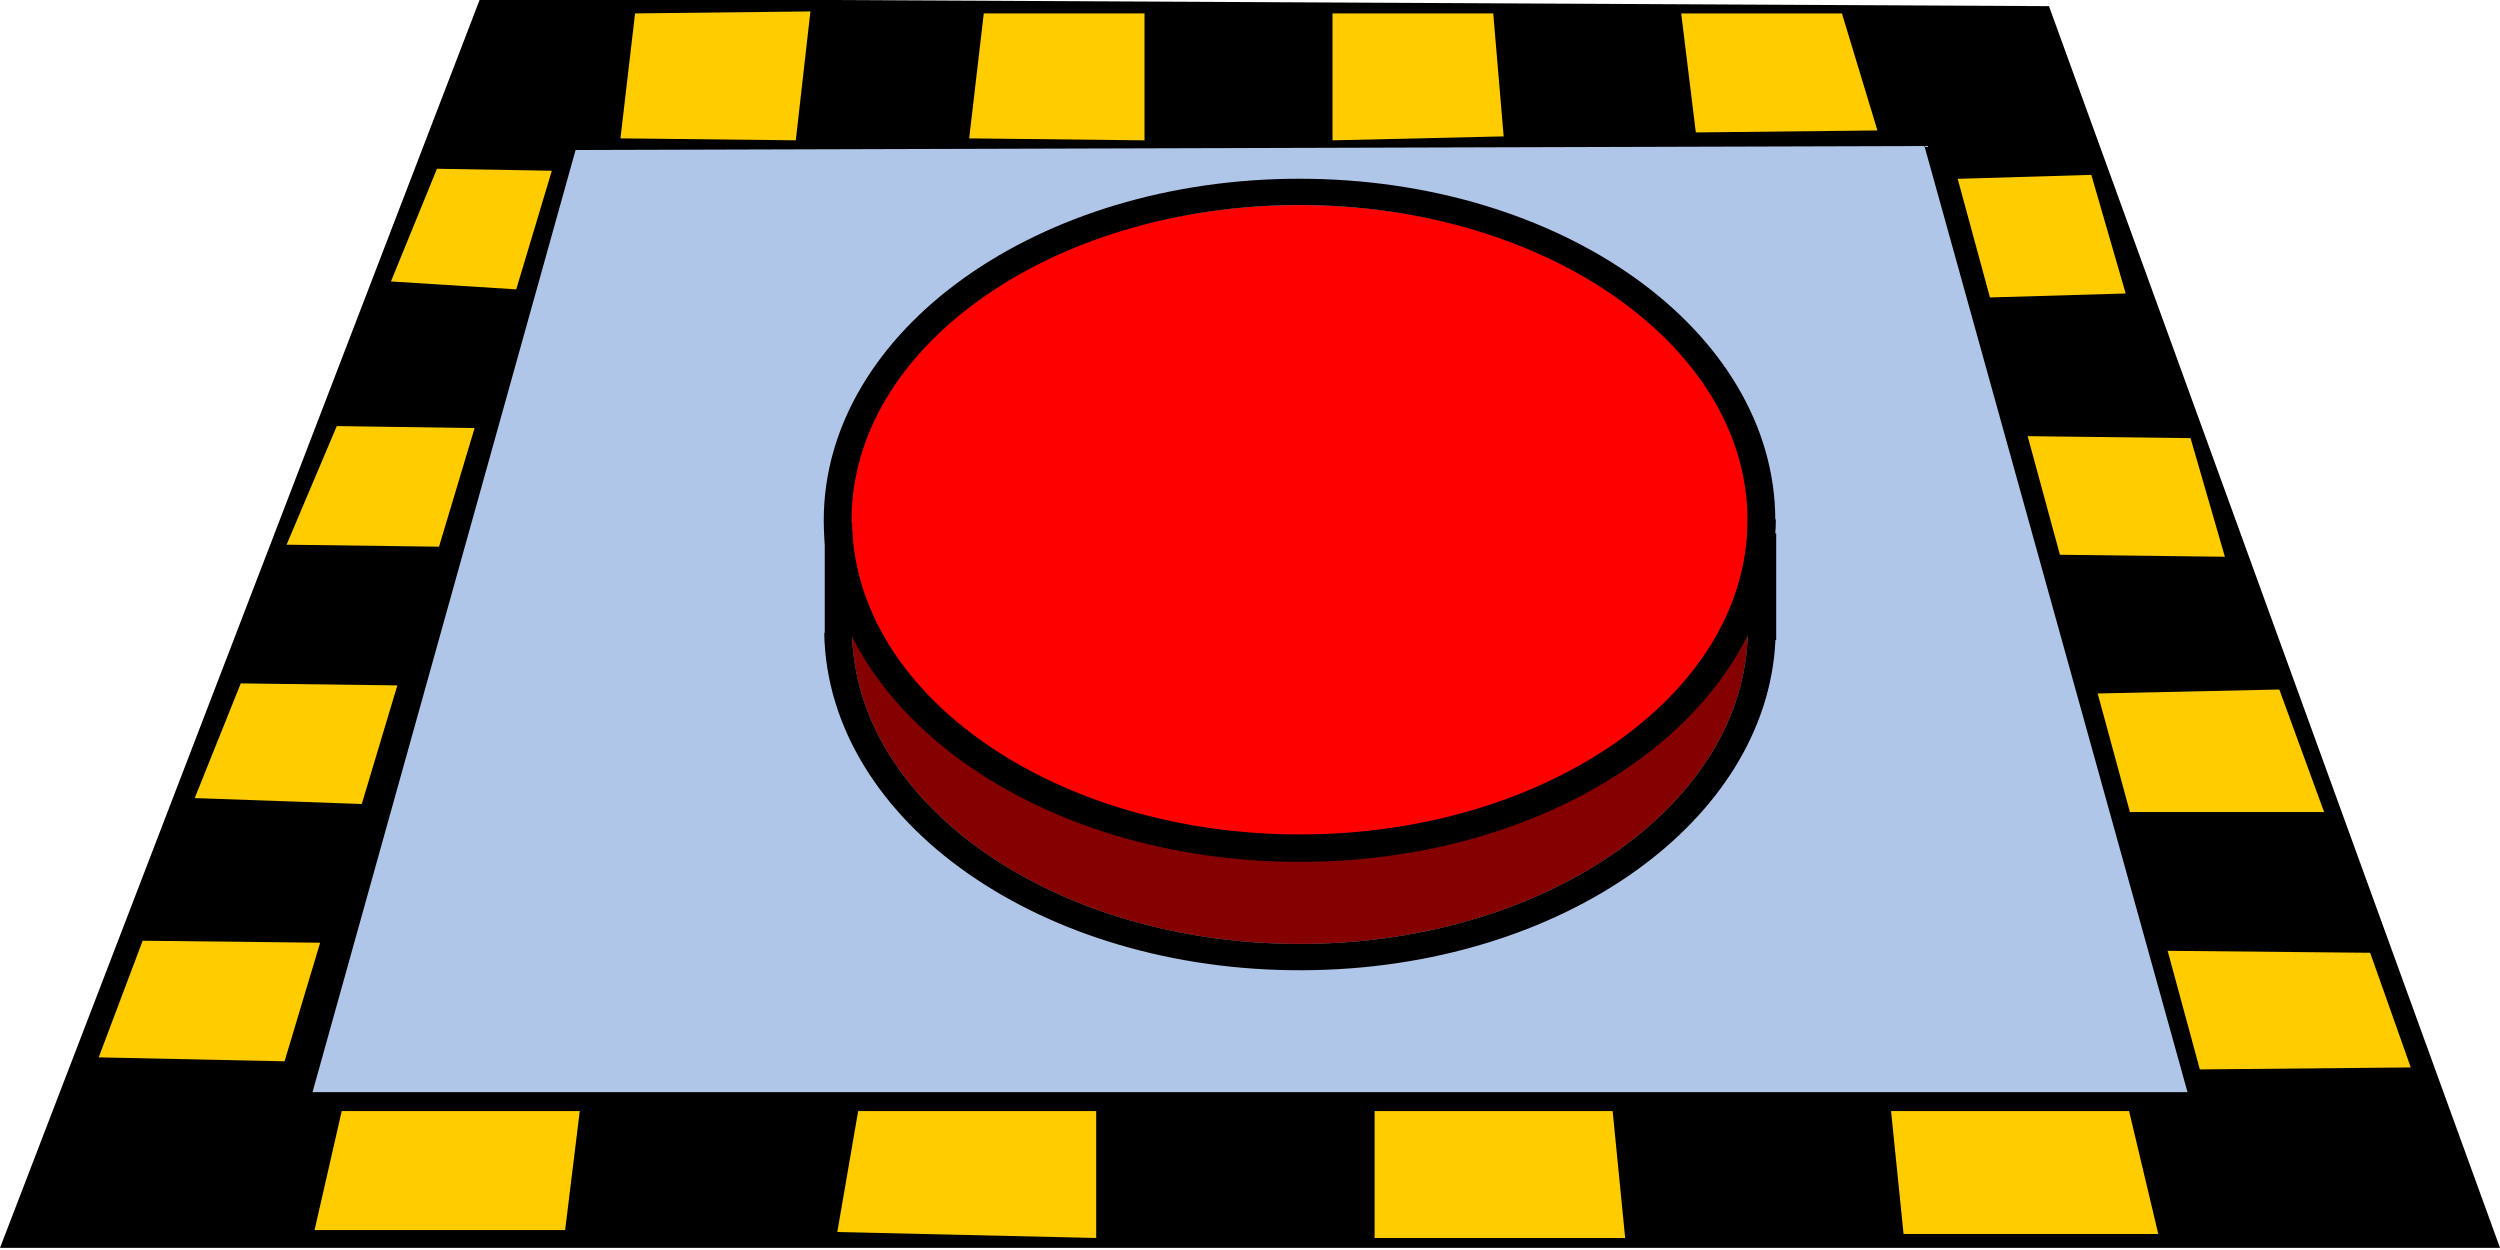 <?xml version="1.0" encoding="UTF-8" standalone="no"?>
<svg
   xmlns:dc="http://purl.org/dc/elements/1.1/"
   xmlns:cc="http://creativecommons.org/ns#"
   xmlns:rdf="http://www.w3.org/1999/02/22-rdf-syntax-ns#"
   xmlns:svg="http://www.w3.org/2000/svg"
   xmlns="http://www.w3.org/2000/svg"
   xmlns:sodipodi="http://sodipodi.sourceforge.net/DTD/sodipodi-0.dtd"
   xmlns:inkscape="http://www.inkscape.org/namespaces/inkscape"
   sodipodi:docname="iconredbutton.svg"
   inkscape:version="1.0 (4035a4f, 2020-05-01)"
   id="svg5448"
   version="1.1"
   viewBox="0 0 60 30"
   height="30mm"
   width="60mm">
  <defs
     id="defs5442" />
  <sodipodi:namedview
     inkscape:window-maximized="1"
     inkscape:window-y="23"
     inkscape:window-x="0"
     inkscape:window-height="930"
     inkscape:window-width="1280"
     showgrid="false"
     inkscape:document-rotation="0"
     inkscape:current-layer="layer1"
     inkscape:document-units="mm"
     inkscape:cy="560"
     inkscape:cx="400"
     inkscape:zoom="0.35"
     inkscape:pageshadow="2"
     inkscape:pageopacity="0.0"
     borderopacity="1.0"
     bordercolor="#666666"
     pagecolor="#ffffff"
     id="base" />
  <g
     id="layer1"
     inkscape:groupmode="layer"
     inkscape:label="Layer 1">
    <g
       style="display:inline"
       transform="matrix(0.75,0,0,0.711,-46.04,-138.811)"
       id="g1861">
      <g
         id="g1833">
        <path
           d="m 76.755,195.174 50.199,0.267 14.433,41.914 H 61.387 Z"
           style="fill:#000000;stroke:none;stroke-width:0.725;stroke-miterlimit:4;stroke-dasharray:none"
           id="rect670-2"
           sodipodi:nodetypes="ccccc" />
        <path
           d="m 79.806,200.296 43.162,-0.134 8.419,31.937 H 71.387 Z"
           style="fill:#afc6e9;stroke:none;stroke-width:0.725;stroke-miterlimit:4;stroke-dasharray:none"
           id="rect670"
           sodipodi:nodetypes="ccccc" />
        <path
           d="m 75.37,200.93 3.675,0.067 -1.139,4.004 -4.009,-0.267 z"
           style="fill:#ffcc00;fill-opacity:1;stroke:none;stroke-width:0.663;stroke-miterlimit:4;stroke-dasharray:none"
           id="rect1510-1"
           sodipodi:nodetypes="ccccc" />
        <path
           d="m 72.164,209.616 4.41,0.067 -1.139,4.004 -4.878,-0.067 z"
           style="fill:#ffcc00;fill-opacity:1;stroke:none;stroke-width:0.663;stroke-miterlimit:4;stroke-dasharray:none"
           id="rect1510-1-8"
           sodipodi:nodetypes="ccccc" />
        <path
           d="m 69.091,218.302 5.011,0.067 -1.139,4.004 -5.345,-0.2 z"
           style="fill:#ffcc00;fill-opacity:1;stroke:none;stroke-width:0.663;stroke-miterlimit:4;stroke-dasharray:none"
           id="rect1510-1-5"
           sodipodi:nodetypes="ccccc" />
        <path
           d="m 65.952,226.988 5.679,0.067 -1.139,4.004 -5.947,-0.134 z"
           style="fill:#ffcc00;fill-opacity:1;stroke:none;stroke-width:0.663;stroke-miterlimit:4;stroke-dasharray:none"
           id="rect1510-1-6"
           sodipodi:nodetypes="ccccc" />
        <path
           d="m 124.033,201.27 4.276,-0.134 1.099,4.004 -4.343,0.134 z"
           style="fill:#ffcc00;fill-opacity:1;stroke:none;stroke-width:0.663;stroke-miterlimit:4;stroke-dasharray:none"
           id="rect1510-1-2"
           sodipodi:nodetypes="ccccc" />
        <path
           d="m 126.272,209.956 5.212,0.067 1.099,4.004 -5.279,-0.067 z"
           style="fill:#ffcc00;fill-opacity:1;stroke:none;stroke-width:0.663;stroke-miterlimit:4;stroke-dasharray:none"
           id="rect1510-1-8-0"
           sodipodi:nodetypes="ccccc" />
        <path
           d="m 128.512,218.642 5.813,-0.134 1.433,4.137 h -6.214 z"
           style="fill:#ffcc00;fill-opacity:1;stroke:none;stroke-width:0.663;stroke-miterlimit:4;stroke-dasharray:none"
           id="rect1510-1-5-4"
           sodipodi:nodetypes="ccccc" />
        <path
           d="m 130.751,227.328 6.481,0.067 1.299,3.87 -6.749,0.067 z"
           style="fill:#ffcc00;fill-opacity:1;stroke:none;stroke-width:0.663;stroke-miterlimit:4;stroke-dasharray:none"
           id="rect1510-1-6-4"
           sodipodi:nodetypes="ccccc" />
        <path
           d="m 115.653,199.704 -0.468,-4.017 h 5.143 l 1.136,3.95 z"
           style="fill:#ffcc00;fill-opacity:1;stroke:none;stroke-width:0.545;stroke-miterlimit:4;stroke-dasharray:none"
           id="rect1510-1-59"
           sodipodi:nodetypes="ccccc" />
        <path
           d="m 104.027,199.971 v -4.285 h 5.143 l 0.334,4.151 z"
           style="fill:#ffcc00;fill-opacity:1;stroke:none;stroke-width:0.545;stroke-miterlimit:4;stroke-dasharray:none"
           id="rect1510-1-8-7"
           sodipodi:nodetypes="ccccc" />
        <path
           d="m 92.4,199.904 0.468,-4.218 h 5.143 v 4.285 z"
           style="fill:#ffcc00;fill-opacity:1;stroke:none;stroke-width:0.545;stroke-miterlimit:4;stroke-dasharray:none"
           id="rect1510-1-5-5"
           sodipodi:nodetypes="ccccc" />
        <path
           d="m 81.241,199.904 0.468,-4.218 5.611,-0.067 -0.468,4.351 z"
           style="fill:#ffcc00;fill-opacity:1;stroke:none;stroke-width:0.545;stroke-miterlimit:4;stroke-dasharray:none"
           id="rect1510-1-6-3"
           sodipodi:nodetypes="ccccc" />
        <path
           d="m 122.301,236.888 -0.401,-4.151 h 7.617 l 0.935,4.151 z"
           style="fill:#ffcc00;fill-opacity:1;stroke:none;stroke-width:0.663;stroke-miterlimit:4;stroke-dasharray:none"
           id="rect1510-1-59-0"
           sodipodi:nodetypes="ccccc" />
        <path
           d="m 105.374,237.022 v -4.285 h 7.617 l 0.401,4.285 z"
           style="fill:#ffcc00;fill-opacity:1;stroke:none;stroke-width:0.663;stroke-miterlimit:4;stroke-dasharray:none"
           id="rect1510-1-8-7-5"
           sodipodi:nodetypes="ccccc" />
        <path
           d="m 88.18,236.821 0.668,-4.084 h 7.617 v 4.285 z"
           style="fill:#ffcc00;fill-opacity:1;stroke:none;stroke-width:0.663;stroke-miterlimit:4;stroke-dasharray:none"
           id="rect1510-1-5-5-5"
           sodipodi:nodetypes="ccccc" />
        <path
           d="m 71.453,236.754 0.869,-4.017 h 7.617 l -0.468,4.017 z"
           style="fill:#ffcc00;fill-opacity:1;stroke:none;stroke-width:0.663;stroke-miterlimit:4;stroke-dasharray:none"
           id="rect1510-1-6-3-6"
           sodipodi:nodetypes="ccccc" />
      </g>
      <g
         style="display:inline"
         transform="matrix(0.739,0,0,0.739,31.938,178.697)"
         id="g1709">
        <g
           style="display:inline;fill:#ff0000"
           id="g523-8">
          <path
             style="color:#000000;font-style:normal;font-variant:normal;font-weight:normal;font-stretch:normal;font-size:medium;line-height:normal;font-family:sans-serif;font-variant-ligatures:normal;font-variant-position:normal;font-variant-caps:normal;font-variant-numeric:normal;font-variant-alternates:normal;font-variant-east-asian:normal;font-feature-settings:normal;font-variation-settings:normal;text-indent:0;text-align:start;text-decoration:none;text-decoration-line:none;text-decoration-style:solid;text-decoration-color:#000000;letter-spacing:normal;word-spacing:normal;text-transform:none;writing-mode:lr-tb;direction:ltr;text-orientation:mixed;dominant-baseline:auto;baseline-shift:baseline;text-anchor:start;white-space:normal;shape-padding:0;shape-margin:0;inline-size:0;clip-rule:nonzero;display:inline;overflow:visible;visibility:visible;isolation:auto;mix-blend-mode:normal;color-interpolation:sRGB;color-interpolation-filters:linearRGB;solid-color:#000000;solid-opacity:1;vector-effect:none;fill:#ff0000;fill-opacity:1;fill-rule:nonzero;stroke:none;stroke-width:1.203;stroke-linecap:butt;stroke-linejoin:miter;stroke-miterlimit:4;stroke-dasharray:none;stroke-dashoffset:0;stroke-opacity:1;color-rendering:auto;image-rendering:auto;shape-rendering:auto;text-rendering:auto;enable-background:accumulate;stop-color:#000000"
             d="m 76.747,51.361 c 1.074,2.27 2.811,4.29 5.022,5.919 3.756,2.766 8.874,4.44 14.494,4.414 5.621,-0.026 10.71,-1.746 14.422,-4.547 2.124,-1.603 3.798,-3.572 4.843,-5.775 -0.098,3.798 -2.173,7.253 -5.567,9.814 -3.478,2.624 -8.325,4.28 -13.703,4.305 -5.378,0.024 -10.254,-1.586 -13.775,-4.18 -3.492,-2.572 -5.639,-6.08 -5.736,-9.95 z"
             id="path456-7"
             inkscape:label="wallfill" />
          <path
             id="path476-1"
             d="m 116.121,46.744 c 0,8.284 -8.954,15 -20,15 -11.046,0 -20,-6.716 -20,-15 0,-8.284 8.954,-15 20,-15 11.046,-2e-6 20,6.716 20,15"
             style="color:#000000;font-style:normal;font-variant:normal;font-weight:normal;font-stretch:normal;font-size:medium;line-height:normal;font-family:sans-serif;font-variant-ligatures:normal;font-variant-position:normal;font-variant-caps:normal;font-variant-numeric:normal;font-variant-alternates:normal;font-variant-east-asian:normal;font-feature-settings:normal;font-variation-settings:normal;text-indent:0;text-align:start;text-decoration:none;text-decoration-line:none;text-decoration-style:solid;text-decoration-color:#000000;letter-spacing:normal;word-spacing:normal;text-transform:none;writing-mode:lr-tb;direction:ltr;text-orientation:mixed;dominant-baseline:auto;baseline-shift:baseline;text-anchor:start;white-space:normal;shape-padding:0;shape-margin:0;inline-size:0;clip-rule:nonzero;display:inline;overflow:visible;visibility:visible;isolation:auto;mix-blend-mode:normal;color-interpolation:sRGB;color-interpolation-filters:linearRGB;solid-color:#000000;solid-opacity:1;vector-effect:none;fill:#ff0000;fill-opacity:1;fill-rule:nonzero;stroke:none;stroke-width:1.203;stroke-linecap:butt;stroke-linejoin:miter;stroke-miterlimit:4;stroke-dasharray:none;stroke-dashoffset:0;stroke-opacity:1;color-rendering:auto;image-rendering:auto;shape-rendering:auto;text-rendering:auto;enable-background:accumulate;stop-color:#000000"
             inkscape:label="stageup" />
        </g>
        <path
           style="color:#000000;font-style:normal;font-variant:normal;font-weight:normal;font-stretch:normal;font-size:medium;line-height:normal;font-family:sans-serif;font-variant-ligatures:normal;font-variant-position:normal;font-variant-caps:normal;font-variant-numeric:normal;font-variant-alternates:normal;font-variant-east-asian:normal;font-feature-settings:normal;font-variation-settings:normal;text-indent:0;text-align:start;text-decoration:none;text-decoration-line:none;text-decoration-style:solid;text-decoration-color:#000000;letter-spacing:normal;word-spacing:normal;text-transform:none;writing-mode:lr-tb;direction:ltr;text-orientation:mixed;dominant-baseline:auto;baseline-shift:baseline;text-anchor:start;white-space:normal;shape-padding:0;shape-margin:0;inline-size:0;clip-rule:nonzero;display:inline;overflow:visible;visibility:visible;opacity:0.479;isolation:auto;mix-blend-mode:normal;color-interpolation:sRGB;color-interpolation-filters:linearRGB;solid-color:#000000;solid-opacity:1;vector-effect:none;fill:#000000;fill-opacity:1;fill-rule:nonzero;stroke:none;stroke-width:1.203;stroke-linecap:butt;stroke-linejoin:miter;stroke-miterlimit:4;stroke-dasharray:none;stroke-dashoffset:0;stroke-opacity:1;color-rendering:auto;image-rendering:auto;shape-rendering:auto;text-rendering:auto;enable-background:accumulate;stop-color:#000000"
           d="m 76.747,51.361 c 1.074,2.27 2.811,4.29 5.022,5.919 3.756,2.766 8.874,4.44 14.494,4.414 5.621,-0.026 10.71,-1.746 14.422,-4.547 2.124,-1.603 3.798,-3.572 4.843,-5.775 -0.098,3.798 -2.173,7.253 -5.567,9.814 -3.478,2.624 -8.325,4.28 -13.703,4.305 -5.378,0.024 -10.254,-1.586 -13.775,-4.18 -3.492,-2.572 -5.639,-6.08 -5.736,-9.95 z"
           id="path456-2-9"
           inkscape:label="walldark" />
        <path
           inkscape:label="wallborder"
           id="path339-7-3"
           style="color:#000000;font-style:normal;font-variant:normal;font-weight:normal;font-stretch:normal;font-size:medium;line-height:normal;font-family:sans-serif;font-variant-ligatures:normal;font-variant-position:normal;font-variant-caps:normal;font-variant-numeric:normal;font-variant-alternates:normal;font-variant-east-asian:normal;font-feature-settings:normal;font-variation-settings:normal;text-indent:0;text-align:start;text-decoration:none;text-decoration-line:none;text-decoration-style:solid;text-decoration-color:#000000;letter-spacing:normal;word-spacing:normal;text-transform:none;writing-mode:lr-tb;direction:ltr;text-orientation:mixed;dominant-baseline:auto;baseline-shift:baseline;text-anchor:start;white-space:normal;shape-padding:0;shape-margin:0;inline-size:0;clip-rule:nonzero;display:inline;overflow:visible;visibility:visible;isolation:auto;mix-blend-mode:normal;color-interpolation:sRGB;color-interpolation-filters:linearRGB;solid-color:#000000;solid-opacity:1;vector-effect:none;fill:#000000;fill-opacity:1;fill-rule:nonzero;stroke:none;stroke-width:1.203;stroke-linecap:butt;stroke-linejoin:miter;stroke-miterlimit:4;stroke-dasharray:none;stroke-dashoffset:0;stroke-opacity:1;color-rendering:auto;image-rendering:auto;shape-rendering:auto;text-rendering:auto;enable-background:accumulate;stop-color:#000000"
           d="m 115.538,46.093 c 0,3.909 -2.098,7.469 -5.576,10.093 -3.478,2.624 -8.325,4.28 -13.703,4.305 -5.378,0.024 -10.254,-1.586 -13.775,-4.18 -3.521,-2.593 -5.677,-6.139 -5.74,-10.047 l -1.203,0.02 c 0.003,0.213 0.014,0.424 0.028,0.634 h -0.007 v 4.366 l -0.022,5.29e-4 c 0.07,4.34 2.474,8.23 6.23,10.996 3.756,2.766 8.874,4.44 14.494,4.414 5.621,-0.026 10.71,-1.746 14.422,-4.547 3.564,-2.689 5.865,-6.404 6.043,-10.537 h 0.033 v -4.866 h -0.039 c 0.012,-0.216 0.019,-0.432 0.019,-0.651 z m -38.843,5.156 c 0.003,0.005 0.005,0.011 0.008,0.017 h -0.008 z m 0.052,0.113 c 1.074,2.27 2.811,4.29 5.022,5.919 3.756,2.766 8.874,4.44 14.494,4.414 5.621,-0.026 10.71,-1.746 14.422,-4.547 2.124,-1.603 3.798,-3.572 4.843,-5.775 -0.098,3.798 -2.173,7.253 -5.567,9.814 -3.478,2.624 -8.325,4.28 -13.703,4.305 -5.378,0.024 -10.254,-1.586 -13.775,-4.18 -3.492,-2.572 -5.639,-6.08 -5.736,-9.95 z" />
        <path
           inkscape:label="stageborder"
           style="color:#000000;font-style:normal;font-variant:normal;font-weight:normal;font-stretch:normal;font-size:medium;line-height:normal;font-family:sans-serif;font-variant-ligatures:normal;font-variant-position:normal;font-variant-caps:normal;font-variant-numeric:normal;font-variant-alternates:normal;font-variant-east-asian:normal;font-feature-settings:normal;font-variation-settings:normal;text-indent:0;text-align:start;text-decoration:none;text-decoration-line:none;text-decoration-style:solid;text-decoration-color:#000000;letter-spacing:normal;word-spacing:normal;text-transform:none;writing-mode:lr-tb;direction:ltr;text-orientation:mixed;dominant-baseline:auto;baseline-shift:baseline;text-anchor:start;white-space:normal;shape-padding:0;shape-margin:0;inline-size:0;clip-rule:nonzero;display:inline;overflow:visible;visibility:visible;isolation:auto;mix-blend-mode:normal;color-interpolation:sRGB;color-interpolation-filters:linearRGB;solid-color:#000000;solid-opacity:1;vector-effect:none;fill:#000000;fill-opacity:1;fill-rule:nonzero;stroke:none;stroke-width:1.203;stroke-linecap:butt;stroke-linejoin:miter;stroke-miterlimit:4;stroke-dasharray:none;stroke-dashoffset:0;stroke-opacity:1;color-rendering:auto;image-rendering:auto;shape-rendering:auto;text-rendering:auto;enable-background:accumulate;stop-color:#000000"
           d="m 96.121,30.541 c -5.645,0 -10.765,1.711 -14.502,4.514 -3.737,2.803 -6.1,6.729 -6.1,11.088 0,4.359 2.363,8.285 6.1,11.088 3.737,2.803 8.857,4.514 14.502,4.514 5.645,0 10.767,-1.711 14.504,-4.514 3.737,-2.803 6.098,-6.729 6.098,-11.088 0,-4.359 -2.361,-8.285 -6.098,-11.088 C 106.888,32.252 101.765,30.541 96.121,30.541 Z m 0,1.203 c 5.401,-1e-6 10.279,1.647 13.781,4.273 3.502,2.626 5.617,6.2 5.617,10.125 0,3.925 -2.115,7.501 -5.617,10.127 -3.502,2.626 -8.38,4.271 -13.781,4.271 -5.401,0 -10.279,-1.645 -13.781,-4.271 -3.502,-2.626 -5.617,-6.202 -5.617,-10.127 0,-3.925 2.115,-7.499 5.617,-10.125 3.502,-2.626 8.38,-4.273 13.781,-4.273 z"
           id="path478-1" />
      </g>
    </g>
  </g>
</svg>
